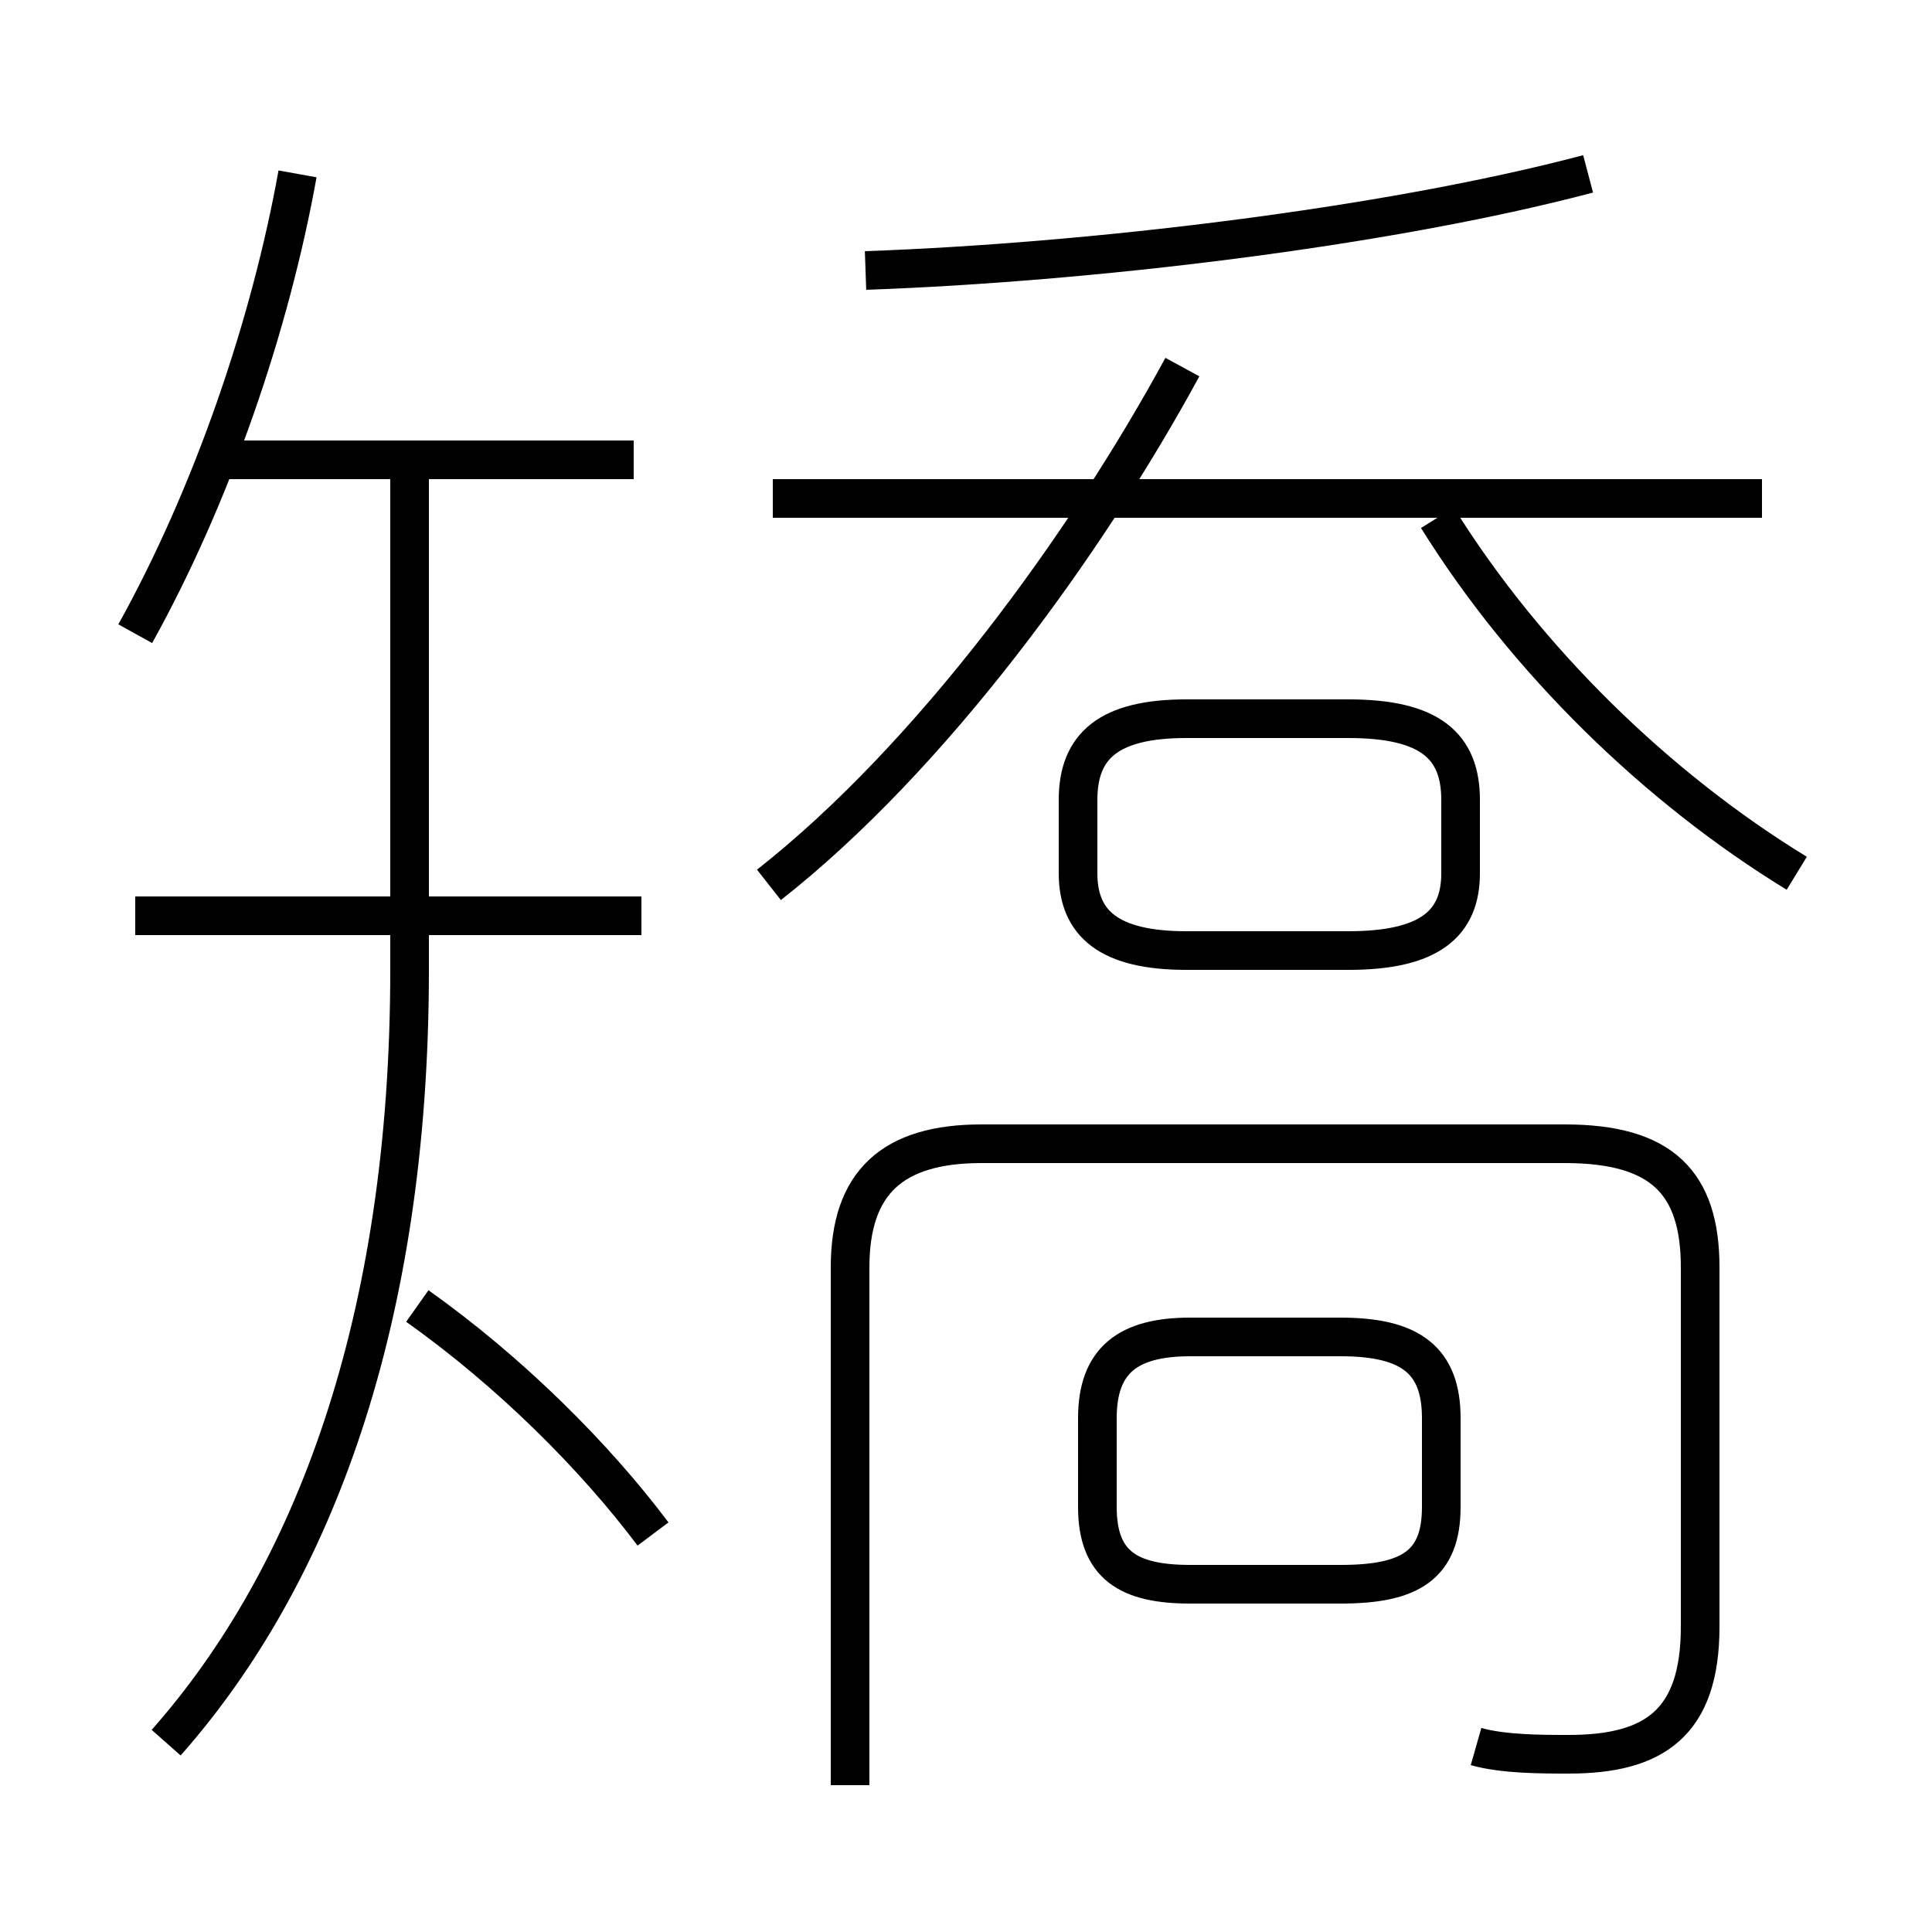 <?xml version='1.0' encoding='utf8'?>
<svg viewBox="0.0 -6.0 50.0 50.0" version="1.1" xmlns="http://www.w3.org/2000/svg">
<rect x="0.0" y="-6.0" width="50.0" height="50.0" fill="#808080" stroke="none"/>
<rect x="-1000" y="-1000" width="2000" height="2000" stroke="white" fill="white"/>
<g style="fill:white;stroke:#000000;  stroke-width:1">
<path d="M 38.2 1.2 C 38.9 1.4 39.9 1.4 40.6 1.4 C 42.8 1.4 44.0 0.6 44.0 -1.9 L 44.0 -11.2 C 44.0 -13.4 43.0 -14.4 40.5 -14.4 L 25.4 -14.4 C 23.1 -14.4 22.0 -13.4 22.0 -11.2 L 22.0 2.2 M 4.3 1.1 C 8.1 -3.2 10.6 -9.8 10.6 -18.9 L 10.6 -31.8 M 16.9 -4.3 C 15.4 -6.3 13.2 -8.5 10.8 -10.2 M 16.6 -20.3 L 3.5 -20.3 M 3.5 -27.6 C 5.5 -31.2 7.0 -35.6 7.7 -39.5 M 30.8 -3.0 L 34.7 -3.0 C 36.5 -3.0 37.3 -3.5 37.3 -5.0 L 37.3 -7.3 C 37.3 -8.8 36.5 -9.4 34.7 -9.4 L 30.8 -9.4 C 29.2 -9.4 28.4 -8.8 28.4 -7.3 L 28.4 -5.0 C 28.4 -3.5 29.2 -3.0 30.8 -3.0 Z M 16.4 -32.1 L 5.8 -32.1 M 19.9 -21.1 C 24.1 -24.4 28.1 -29.9 30.6 -34.5 M 30.7 -19.4 L 34.9 -19.4 C 37.0 -19.4 37.8 -20.1 37.8 -21.4 L 37.8 -23.3 C 37.8 -24.7 37.0 -25.4 34.9 -25.4 L 30.7 -25.4 C 28.7 -25.4 27.9 -24.7 27.9 -23.3 L 27.9 -21.4 C 27.9 -20.1 28.7 -19.4 30.7 -19.4 Z M 45.6 -31.1 L 20.0 -31.1 M 46.5 -21.4 C 42.9 -23.6 39.5 -26.9 37.2 -30.6 M 22.4 -37.0 C 28.1 -37.2 35.8 -38.1 41.1 -39.5" transform="translate(0.0 38.0)" />
</g>
</svg>